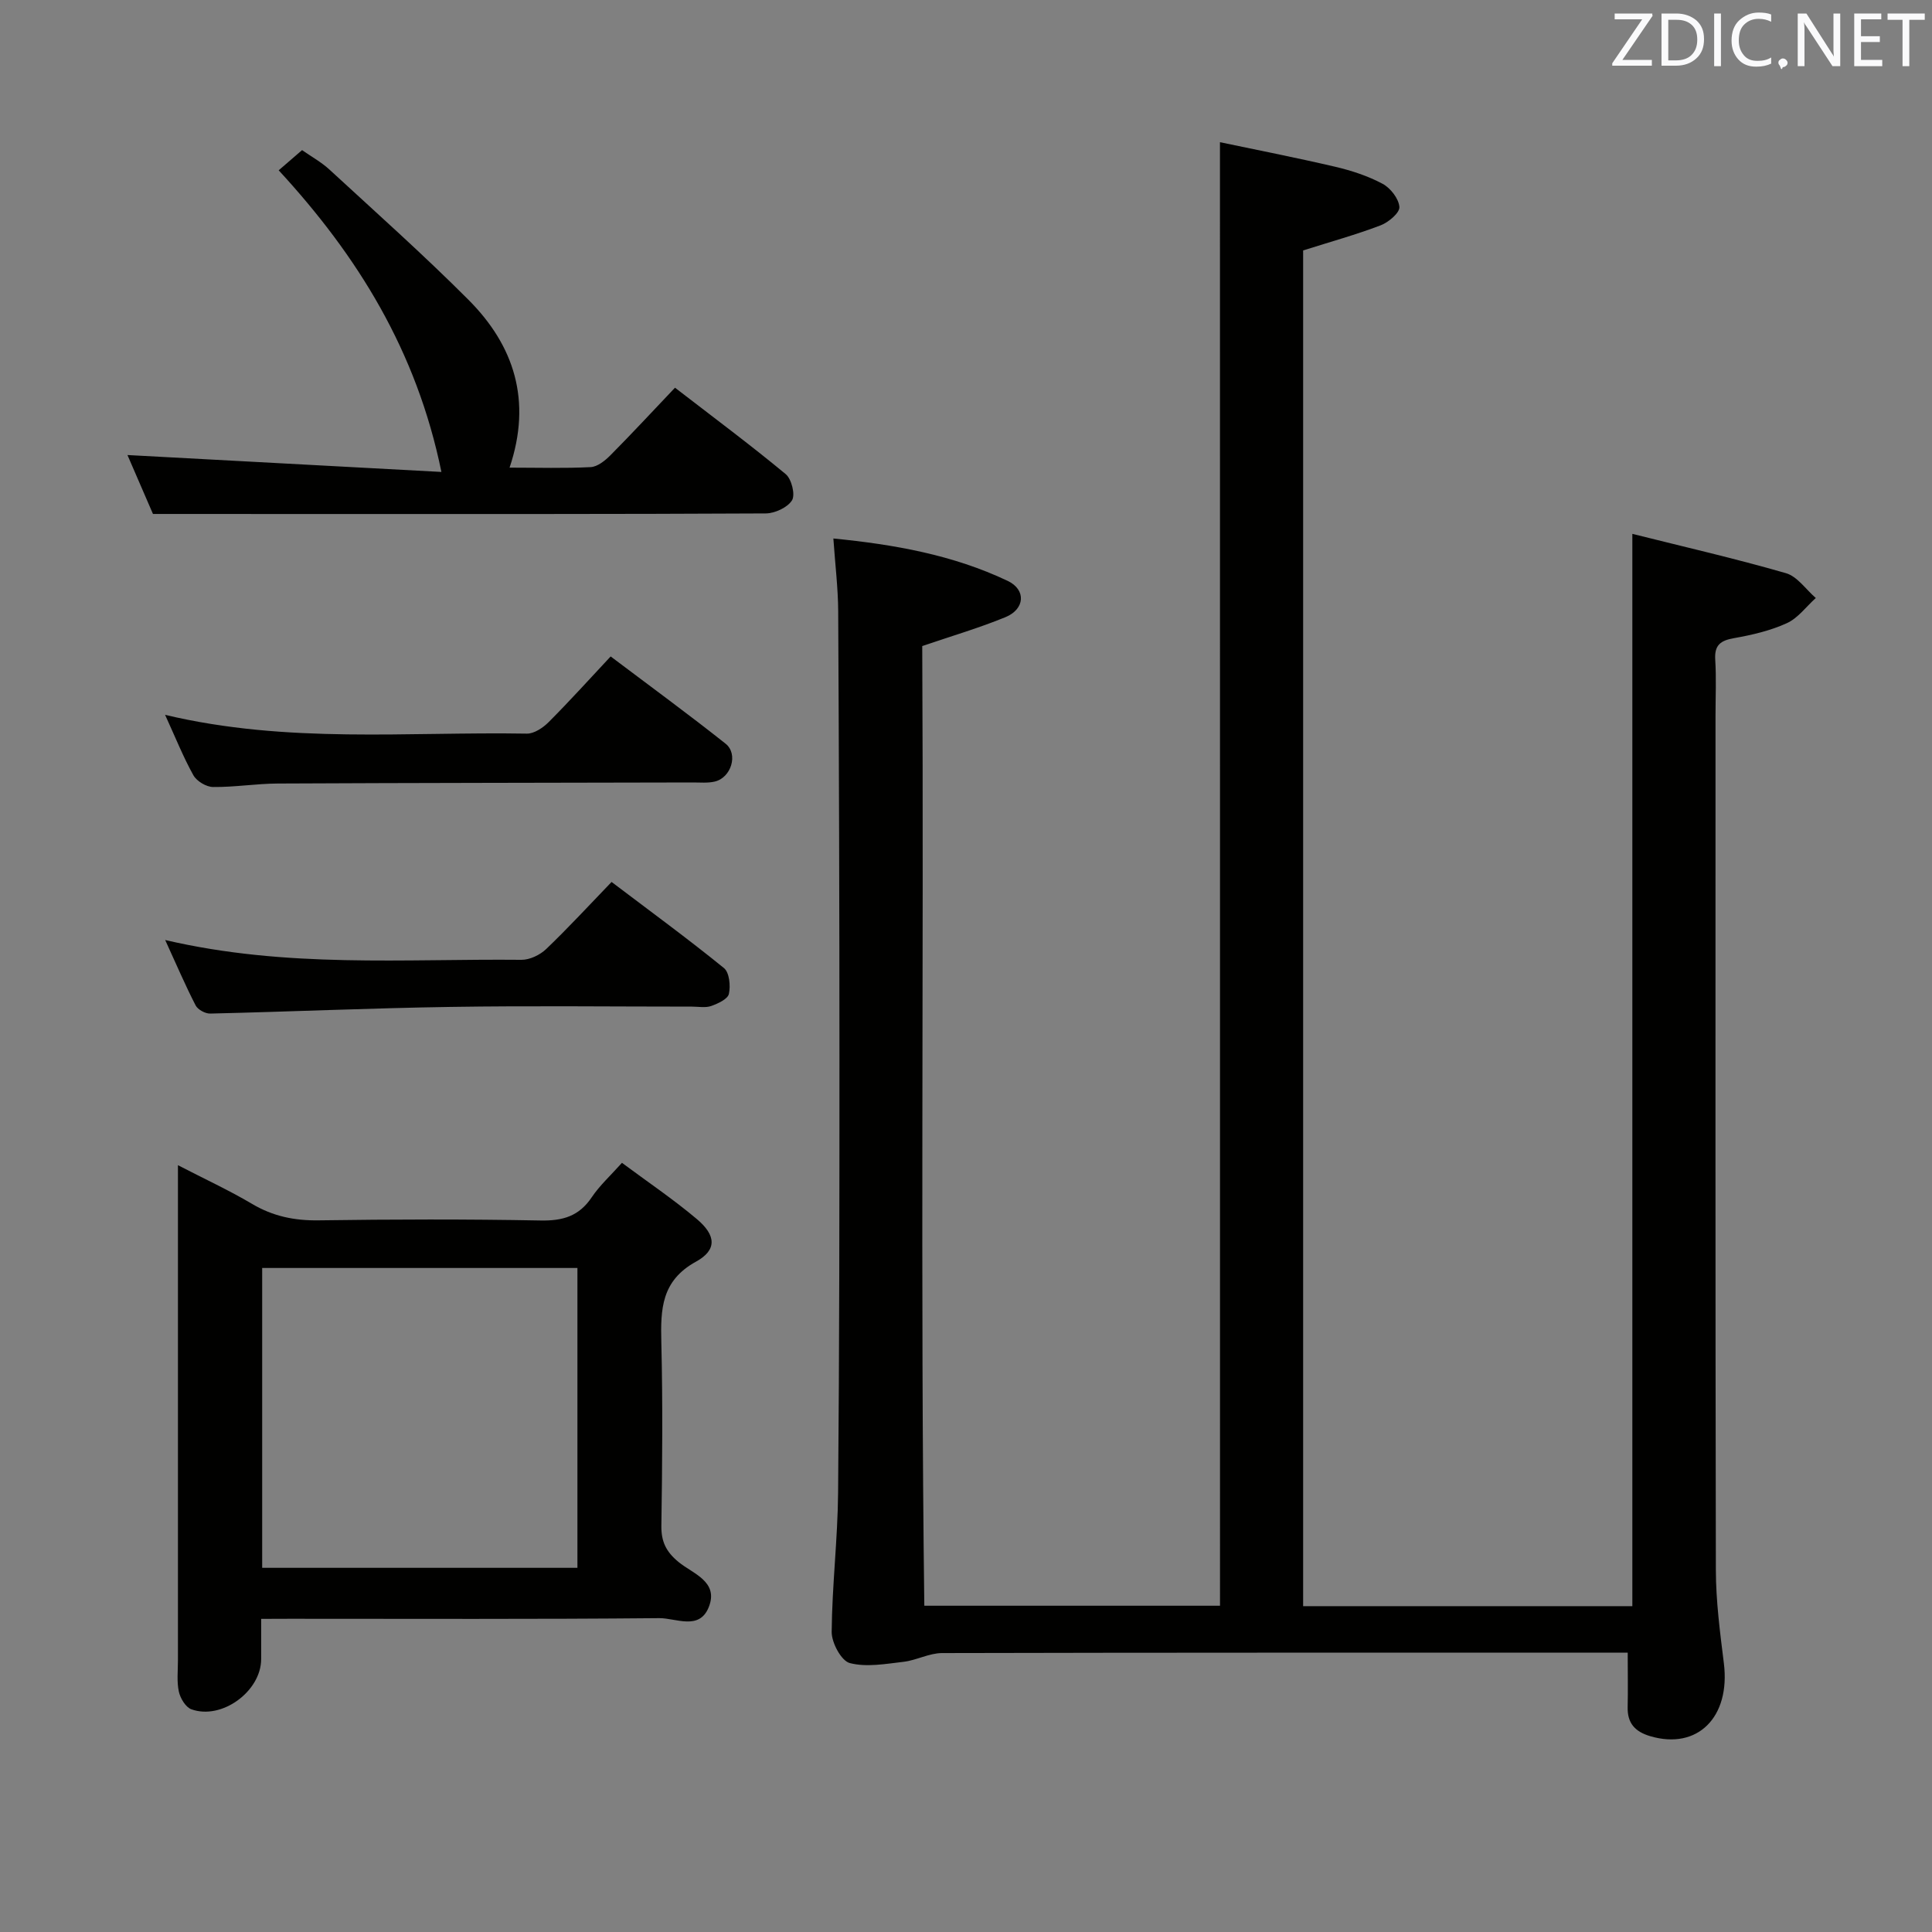 <svg enable-background="new 0 0 400 400" viewBox="0 0 400 400" xmlns="http://www.w3.org/2000/svg"><rect x="0" y="0" width="400" height="400" fill="#808080" stroke="none"/><path d="m337 342.17c-1.92 0-3.71 0-5.5 0-45.49 0-90.98-.03-136.47.08-2.65.01-5.27 1.49-7.96 1.81-3.71.43-7.67 1.16-11.13.26-1.75-.45-3.77-4.2-3.75-6.45.08-9.63 1.25-19.24 1.33-28.87.27-29.99.28-59.98.28-89.97 0-30.82-.1-61.65-.26-92.47-.03-4.81-.62-9.61-1-15.07 12.62 1.24 24.76 3.4 36.08 8.77 3.88 1.84 3.59 5.85-.44 7.51-5.47 2.25-11.18 3.92-17.24 5.99.34 65.84-.41 132.08.43 198.69h61.22c-.01-100.65.01-201.34-.01-303.01 7.26 1.53 15.61 3.16 23.88 5.09 3.37.79 6.77 1.91 9.8 3.53 1.64.88 3.35 3.09 3.47 4.8.08 1.2-2.25 3.17-3.88 3.79-5.09 1.94-10.36 3.4-16.05 5.2v280.69h68.16c0-73.8 0-147.33 0-222.01 10.49 2.63 21.23 5.09 31.8 8.14 2.36.68 4.14 3.38 6.18 5.14-1.98 1.78-3.68 4.16-5.99 5.21-3.41 1.56-7.21 2.44-10.93 3.1-2.79.49-4.09 1.42-3.9 4.45.24 3.82.06 7.66.06 11.49 0 58.99-.05 117.97.07 176.96.01 6.45.86 12.93 1.66 19.35 1.38 11.16-5.45 17.98-15.24 15.09-3.18-.94-4.77-2.71-4.68-6.06.08-3.44.01-6.91.01-11.23z" fill="#010100"/><path d="m54.07 335.17c0 3.37.01 5.86 0 8.35-.02 6.65-8.16 12.64-14.45 10.37-1.18-.43-2.29-2.27-2.59-3.65-.45-2.07-.19-4.31-.19-6.47-.01-31.99 0-63.97 0-95.96 0-1.82 0-3.64 0-6.57 5.58 2.89 10.62 5.21 15.36 8.02 4.32 2.56 8.75 3.47 13.75 3.4 15.32-.22 30.66-.26 45.98.03 4.59.09 7.95-.89 10.57-4.79 1.65-2.46 3.91-4.51 6.27-7.15 5.22 3.89 10.6 7.51 15.52 11.66 3.97 3.35 4.2 6.38-.19 8.8-7.19 3.96-7.34 9.83-7.18 16.67.31 12.65.2 25.32.01 37.98-.05 3.32.98 5.42 3.56 7.54 2.93 2.42 8.41 4.03 6.23 9.39-1.96 4.83-6.81 2.2-10.22 2.23-25.49.24-50.98.13-76.46.13-1.81.02-3.61.02-5.97.02zm.21-10.57h65.27c0-20.96 0-41.51 0-62.08-21.95 0-43.51 0-65.27 0z" fill="#010100"/><path d="m31.67 106.41c-1.58-3.66-3.61-8.34-5.28-12.2 21.38 1.15 42.85 2.31 65 3.5-5.14-25.08-17.33-44.7-33.69-62.45 1.59-1.37 3.08-2.66 4.84-4.18 1.97 1.38 4.02 2.5 5.68 4.04 9.66 8.9 19.48 17.64 28.75 26.93 9.49 9.5 13.2 20.93 8.53 34.77 5.9 0 11.36.17 16.79-.11 1.41-.07 2.97-1.33 4.07-2.43 4.45-4.48 8.74-9.12 13.39-14.01 8.09 6.24 15.67 11.88 22.93 17.9 1.21 1.01 2.01 4.26 1.3 5.41-.93 1.5-3.56 2.71-5.47 2.72-31 .16-62 .12-92.99.12-10.97-.01-21.93-.01-33.85-.01z" fill="#010100"/><path d="m34.18 148c25.33 6.03 50.18 3.46 74.88 3.89 1.52.03 3.38-1.22 4.55-2.4 4.33-4.34 8.43-8.89 12.82-13.58 8.49 6.4 16.26 12.08 23.79 18.06 2.7 2.14 1.16 7.07-2.26 7.85-1.43.33-2.98.18-4.48.18-28.65.07-57.3.08-85.95.22-4.48.02-8.95.77-13.42.72-1.4-.01-3.38-1.2-4.07-2.43-2.09-3.75-3.69-7.77-5.86-12.51z" fill="#010100"/><path d="m34.2 194.62c25.18 5.88 49.52 3.86 73.74 4.1 1.73.02 3.85-1 5.14-2.23 4.56-4.36 8.84-9.02 13.54-13.89 8.07 6.11 15.82 11.78 23.26 17.82 1.13.91 1.4 3.67 1.03 5.35-.23 1.08-2.26 2.01-3.66 2.51-1.19.42-2.63.13-3.97.13-16.65 0-33.31-.2-49.95.06-16.61.25-33.21.99-49.82 1.38-1.01.02-2.55-.81-3-1.68-2.12-4.1-3.93-8.36-6.31-13.55z" fill="#010100"/><g fill="#fafafb"><path d="m342.2 3.2-6.3 9.2h6.1v1.2h-8.2v-.5l6.2-9.1h-5.7v-1.2h7.8v.4z"/><path d="m344 13.7v-10.9h3.1c1.6 0 3 .5 4.1 1.4 1.1 1 1.6 2.2 1.6 3.9s-.5 3-1.6 4-2.5 1.5-4.2 1.5h-3zm1.4-9.6v8.4h1.6c1.4 0 2.5-.4 3.2-1.1.8-.8 1.2-1.8 1.2-3.2s-.4-2.4-1.2-3.1-1.8-1-3.1-1z"/><path d="m356.3 2.8v10.9h-1.4v-10.9z"/><path d="m366.6 13.2c-.8.4-1.8.6-3 .6-1.6 0-2.8-.5-3.7-1.5s-1.4-2.3-1.4-3.9c0-1.7.5-3.2 1.6-4.2s2.4-1.6 4-1.6c1 0 1.9.1 2.6.4v1.5c-.8-.4-1.6-.6-2.6-.6-1.2 0-2.2.4-3 1.2s-1.1 1.9-1.1 3.3c0 1.3.4 2.3 1.1 3.1s1.6 1.1 2.8 1.1c1.1 0 2-.2 2.8-.7v1.3z"/><path d="m368.2 13c0-.3.1-.5.3-.6.2-.2.4-.3.6-.3.3 0 .5.1.7.3s.3.4.3.6-.1.5-.3.6c-.2.2-.4.3-.7.3-.3 1-.5-.1-.6-.3-.2-.2-.3-.4-.3-.6z"/><path d="m381.1 13.7h-1.7l-5.5-8.4c-.2-.2-.3-.5-.4-.7 0 .2.1.8.1 1.5v7.6h-1.4v-10.9h1.8l5.3 8.3c.3.4.4.6.4.8 0-.3-.1-.8-.1-1.6v-7.5h1.4v10.9z"/><path d="m389.7 13.7h-5.8v-10.9h5.6v1.2h-4.2v3.5h3.9v1.2h-3.9v3.7h4.4z"/><path d="m398.4 4.1h-3.1v9.6h-1.4v-9.6h-3.1v-1.3h7.7v1.3z"/></g></svg>